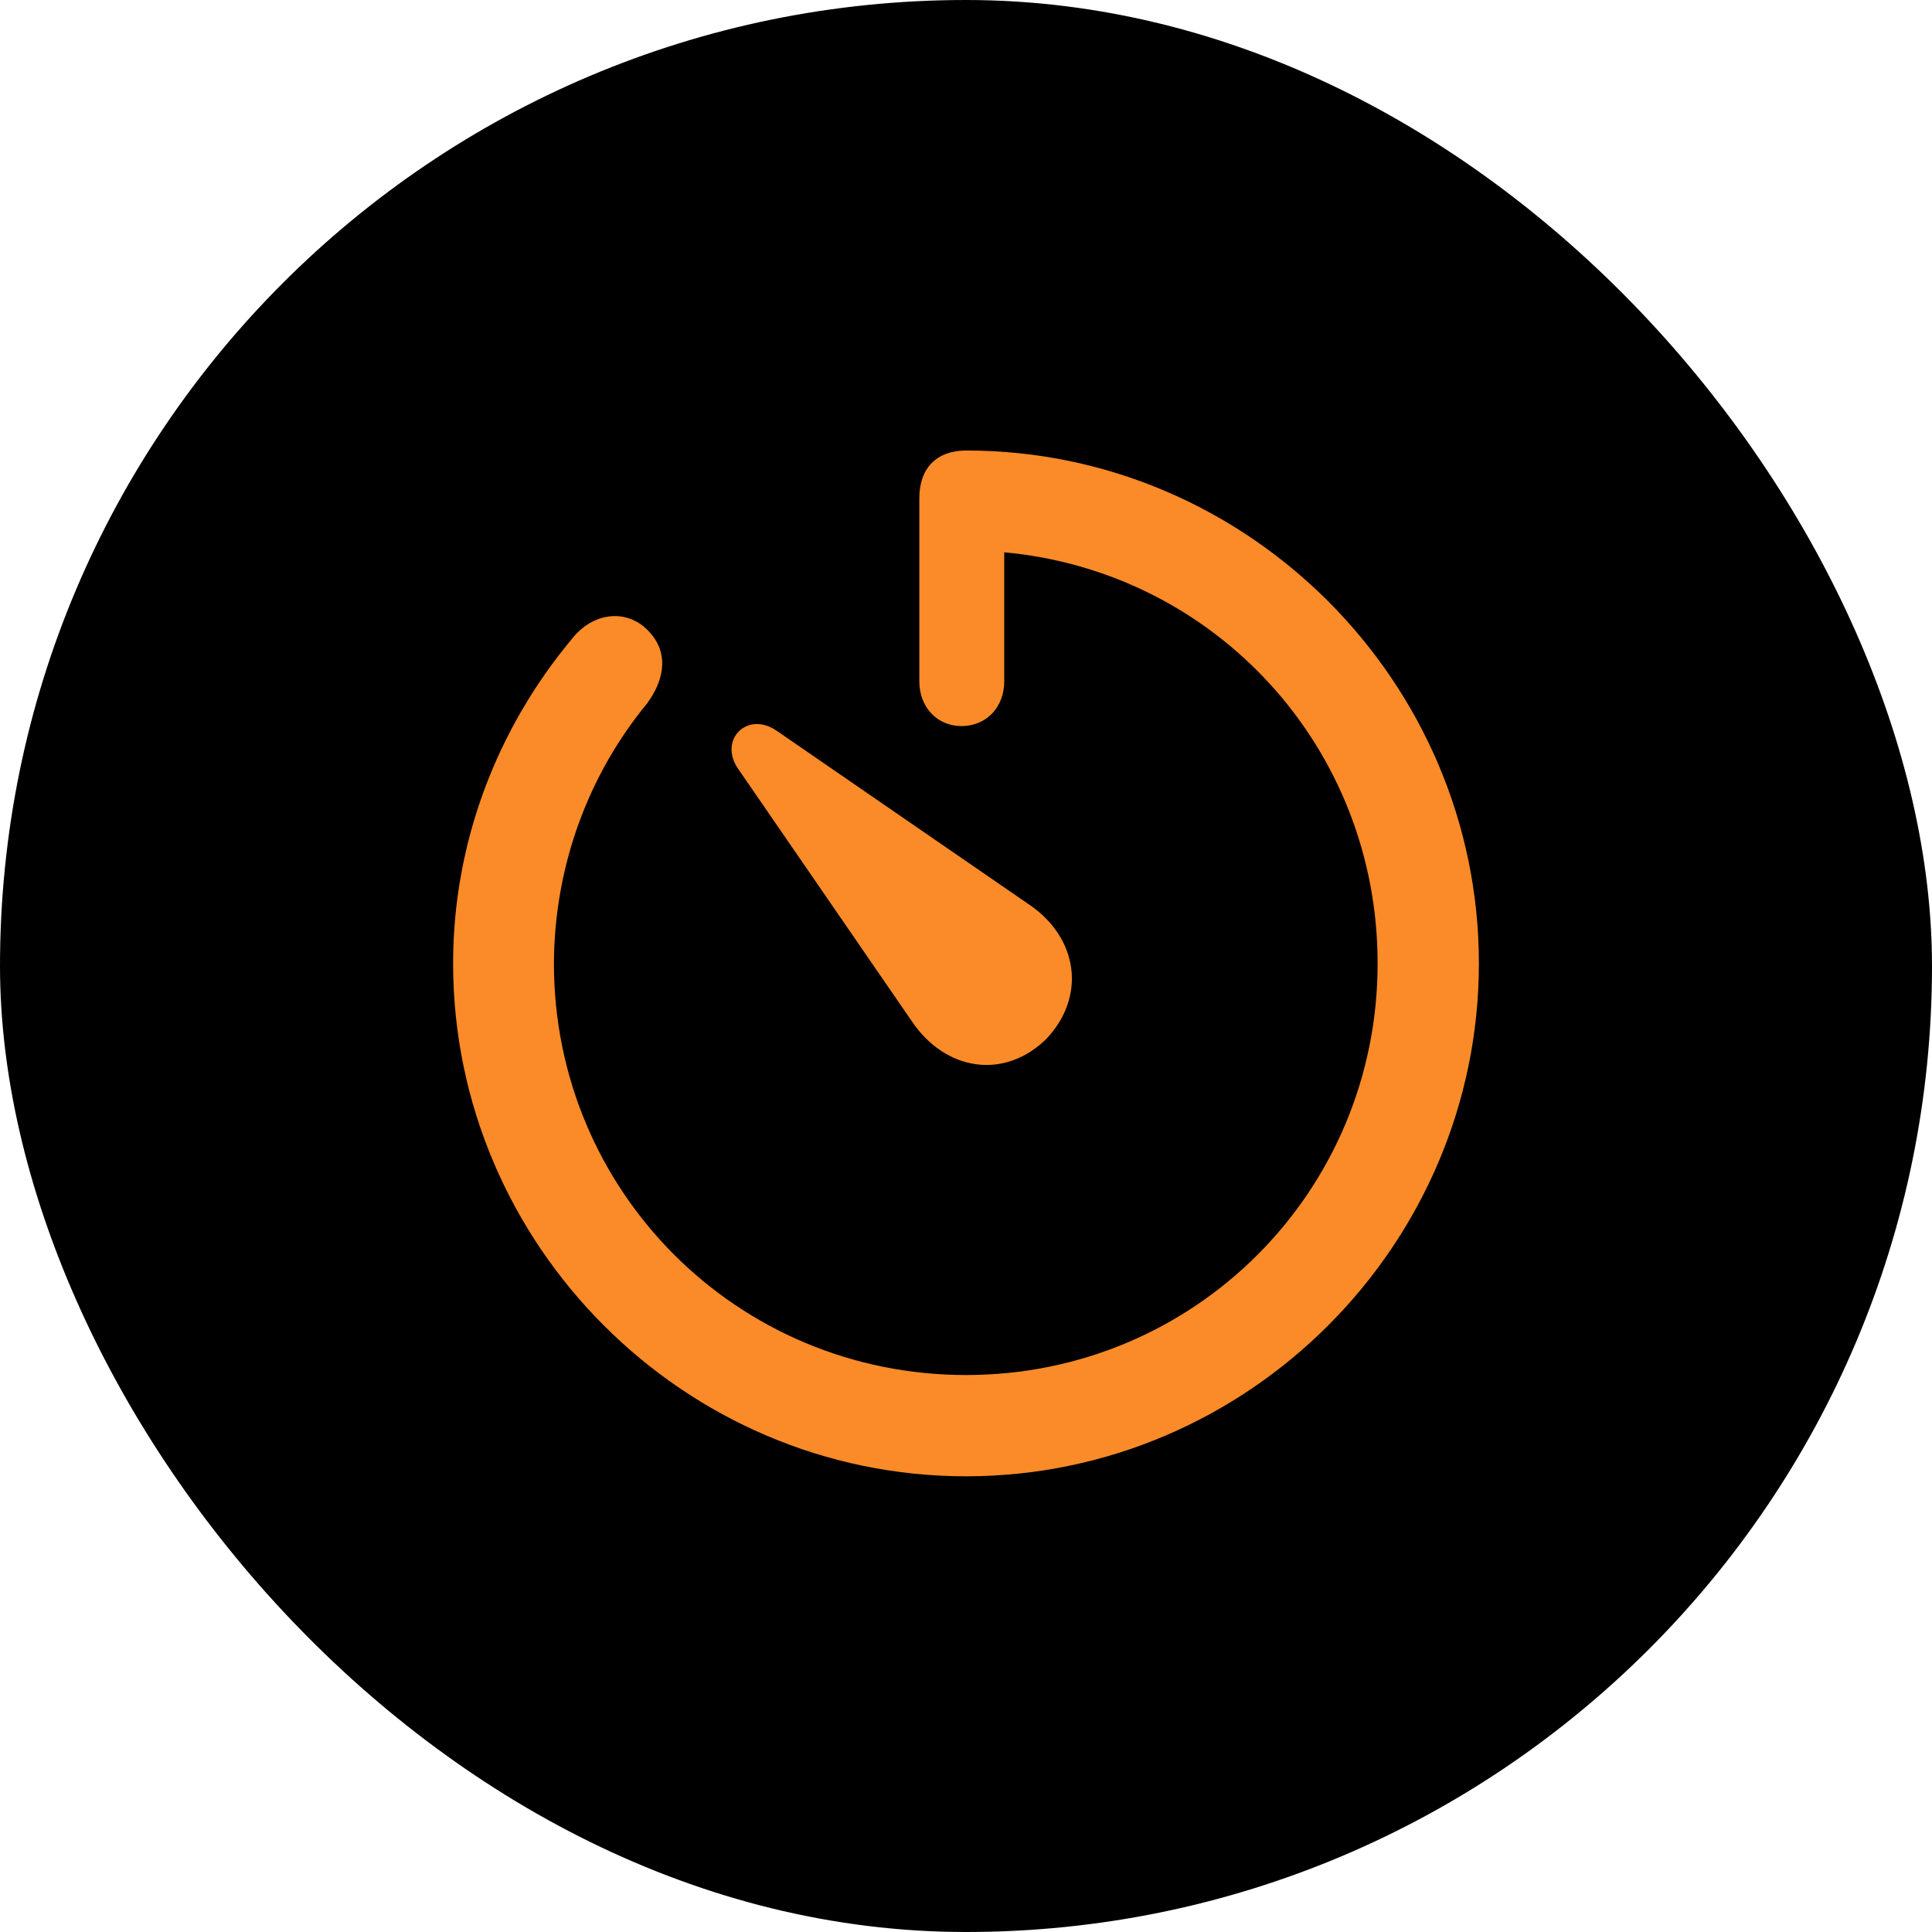 <svg width="38" height="38" viewBox="0 0 38 38" fill="none" xmlns="http://www.w3.org/2000/svg">
<rect width="38" height="38" rx="19" fill="black"/>
<path d="M19 29.037C13.453 29.037 8.912 24.486 8.912 18.949C8.912 16.547 9.791 14.32 11.236 12.582C11.666 12.025 12.33 11.977 12.74 12.396C13.15 12.807 13.092 13.334 12.73 13.832C11.588 15.219 10.904 17.006 10.895 18.949C10.895 23.432 14.498 27.045 19 27.045C23.502 27.045 27.096 23.432 27.096 18.949C27.096 14.701 23.902 11.244 19.752 10.863V13.402C19.752 13.9 19.41 14.281 18.912 14.281C18.424 14.281 18.082 13.9 18.082 13.402V9.799C18.082 9.213 18.414 8.861 19.01 8.861C24.547 8.861 29.088 13.412 29.088 18.949C29.088 24.486 24.547 29.037 19 29.037ZM20.572 20.443C19.742 21.244 18.6 21.059 17.945 20.102L14.518 15.121C14.127 14.555 14.693 13.979 15.27 14.369L20.25 17.797C21.207 18.451 21.373 19.604 20.572 20.443Z" fill="#FB8B28"/>
</svg>
